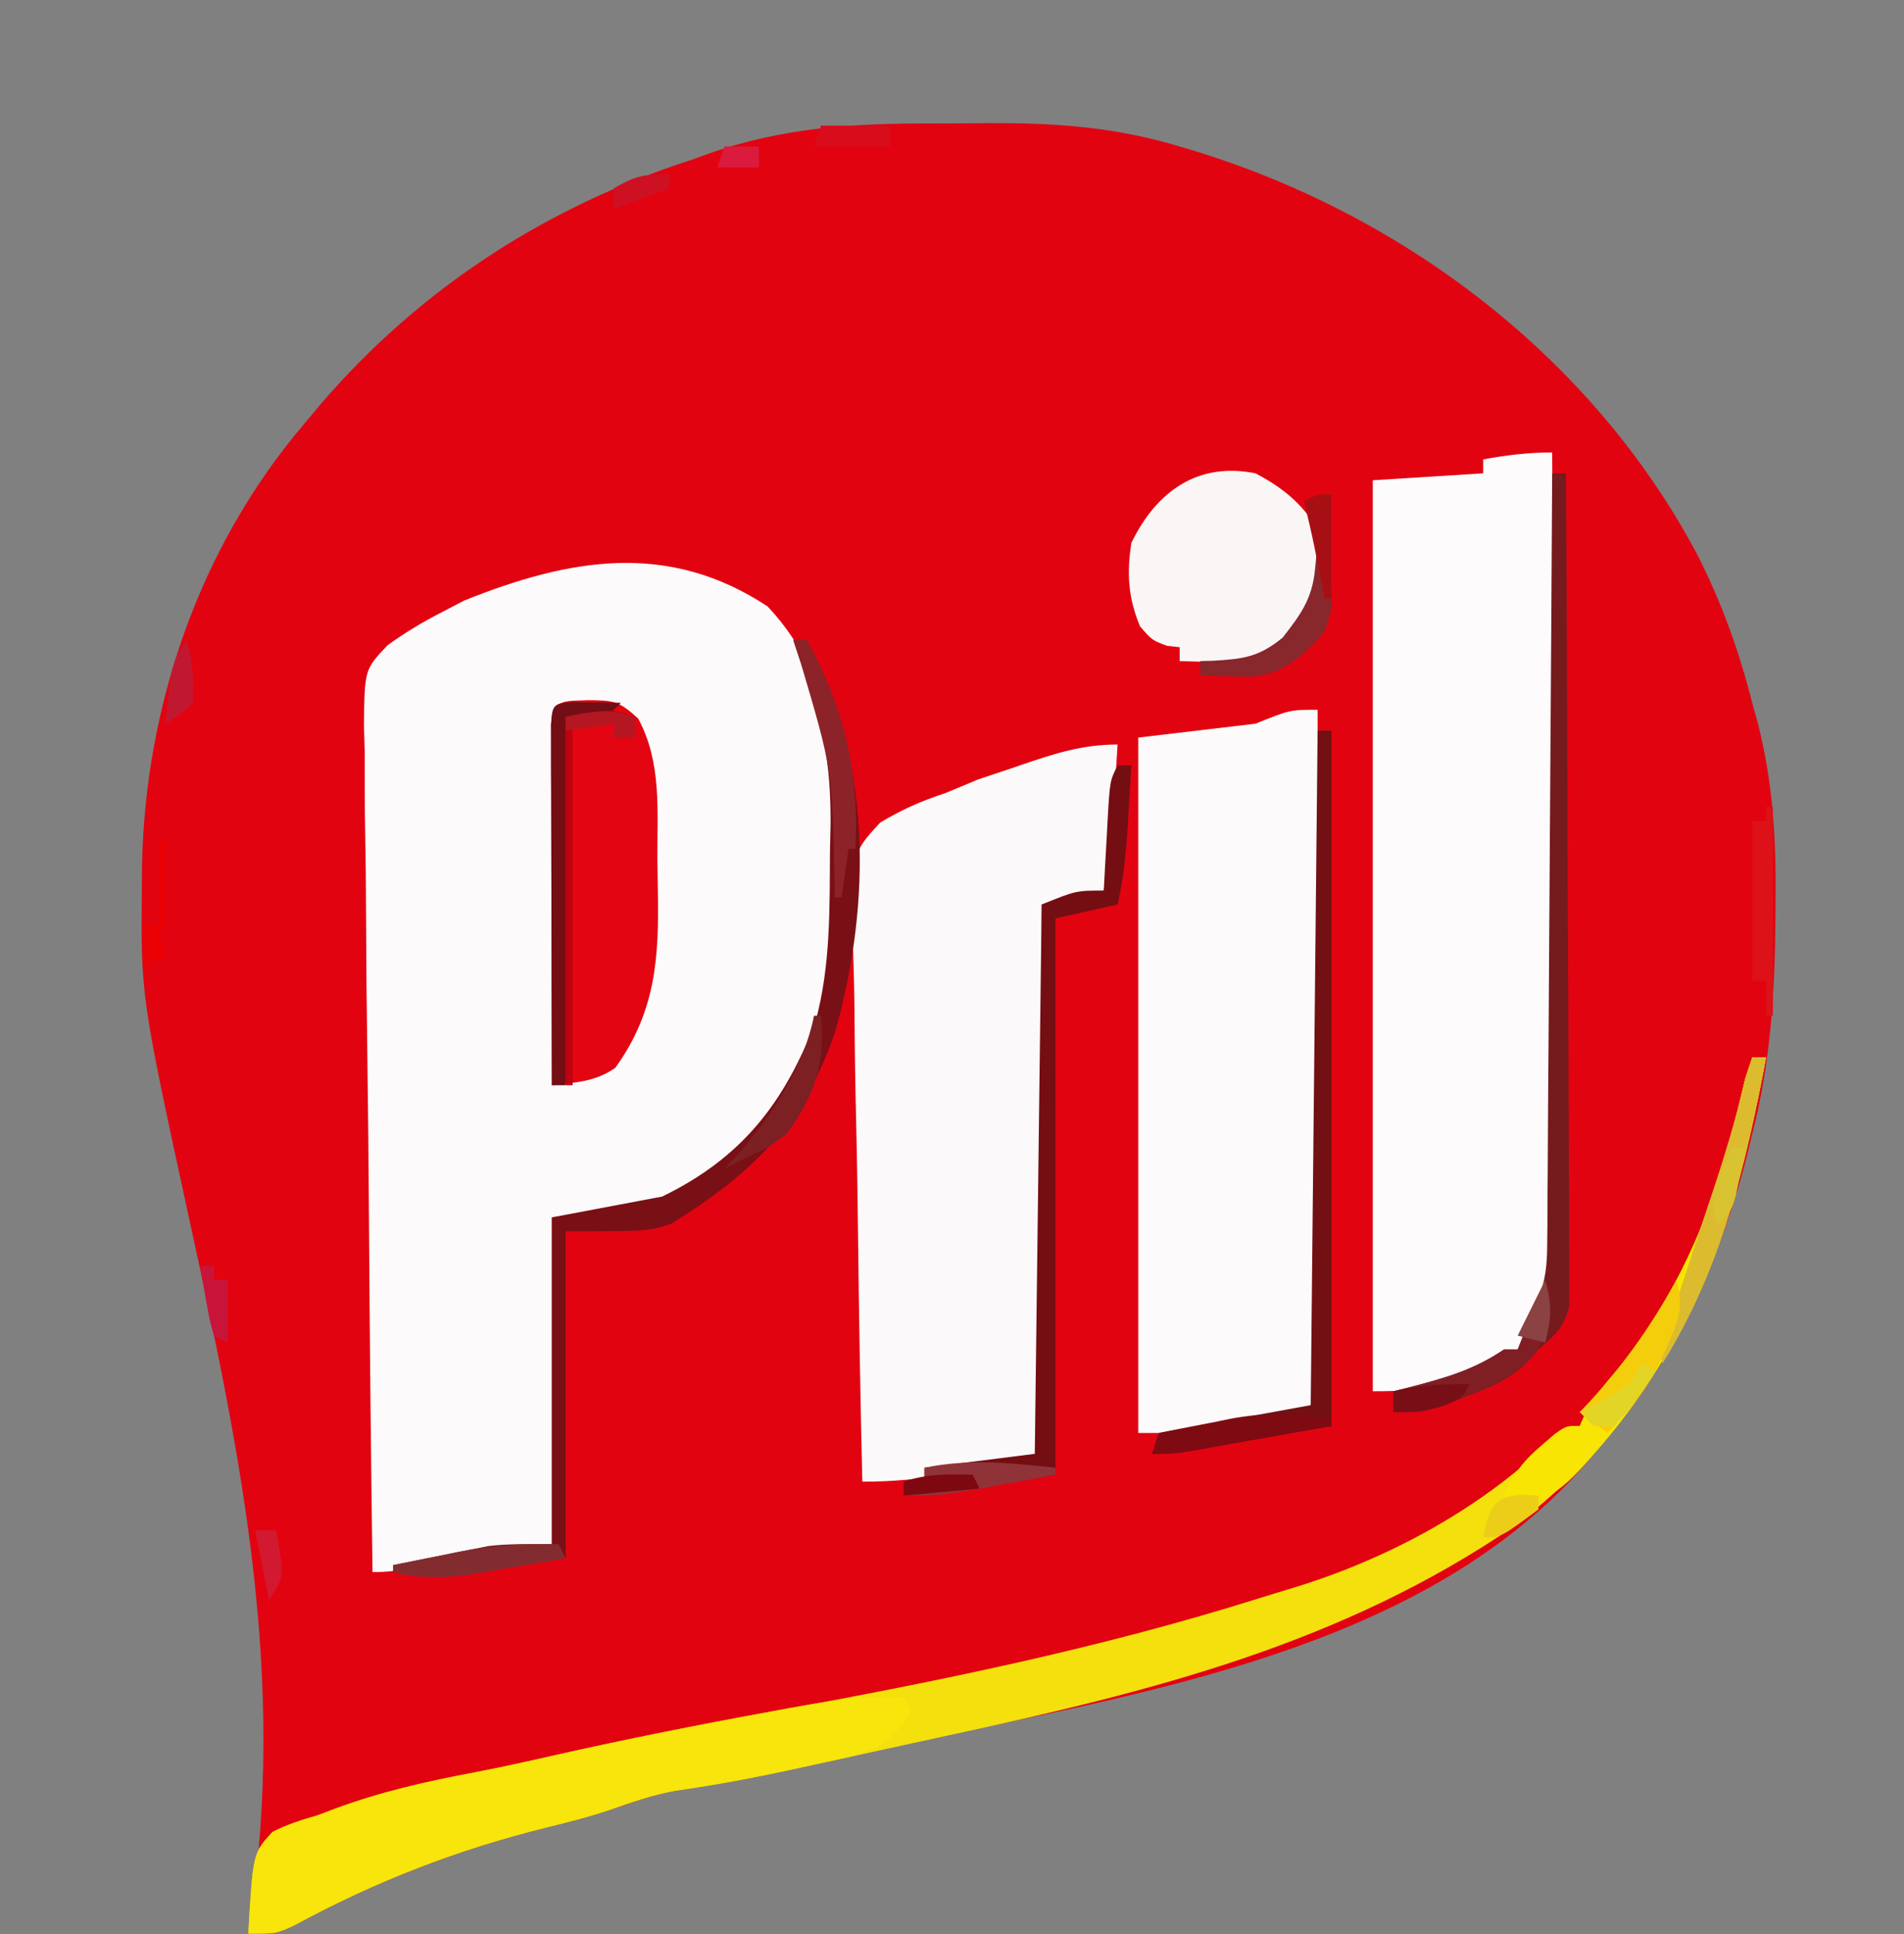 <svg width="127" height="129" viewBox="0 0 127 129" fill="none" xmlns="http://www.w3.org/2000/svg">
<rect x="0" y="0" width="127" height="129" fill="#808080" stroke="none"/>
<g clip-path="url(#clip0_166_840)">
<path d="M62.443 8.232C63.637 8.233 64.83 8.223 66.023 8.211C70.452 8.194 74.416 8.478 78.685 9.77C79.253 9.939 79.253 9.939 79.833 10.112C93.782 14.442 106.253 23.907 113.196 36.958C114.833 40.163 115.986 43.378 116.877 46.871C116.999 47.315 117.121 47.759 117.246 48.216C118.276 52.235 118.478 56.07 118.43 60.204C118.428 60.531 118.426 60.857 118.424 61.193C118.389 66.133 118.116 70.823 116.877 75.625C116.801 75.942 116.724 76.26 116.645 76.587C114.759 84.342 111.435 90.894 106.294 96.958C106.018 97.294 105.742 97.63 105.458 97.976C94.538 110.14 75.963 112.957 60.931 116.166C57.94 116.805 54.955 117.47 51.974 118.154C49.672 118.677 47.372 119.09 45.035 119.409C43.526 119.722 42.124 120.209 40.668 120.713C39.277 121.172 37.871 121.527 36.451 121.879C30.459 123.367 24.998 125.486 19.551 128.447C18.406 128.958 18.406 128.958 16.566 128.958C16.608 128.681 16.649 128.404 16.692 128.119C19.101 111.843 16.16 97.496 12.685 81.589C9.386 66.423 9.386 66.423 9.462 59.161C9.466 58.674 9.469 58.187 9.473 57.685C9.693 47.01 13.321 36.48 20.247 28.32C20.634 27.857 21.021 27.394 21.421 26.916C28.029 19.235 36.434 13.801 46.015 10.697C46.399 10.56 46.782 10.422 47.178 10.28C52.257 8.463 57.1 8.218 62.443 8.232Z" fill="#E20311"/>
<path d="M51.191 40.437C54.365 43.78 55.791 48.293 55.8 52.868C55.802 53.765 55.802 53.765 55.803 54.681C55.801 54.989 55.8 55.297 55.798 55.614C55.793 56.547 55.798 57.48 55.803 58.413C55.79 65.004 54.66 71.05 50.156 76.089C46.116 80.142 42.883 80.425 36.812 81.19C36.812 88.383 36.812 95.576 36.812 102.987C26.228 104.842 26.228 104.842 24.848 104.842C24.74 96.977 24.659 89.112 24.61 81.247C24.586 77.594 24.553 73.942 24.501 70.29C24.455 67.107 24.425 63.923 24.415 60.739C24.409 59.053 24.395 57.369 24.361 55.683C24.324 53.8 24.323 51.918 24.326 50.034C24.309 49.478 24.292 48.921 24.275 48.348C24.321 44.644 24.321 44.644 25.854 43.029C27.021 42.191 28.172 41.493 29.449 40.842C30.198 40.45 30.198 40.45 30.961 40.051C37.989 37.231 44.569 36.072 51.191 40.437Z" fill="#FCFAFA"/>
<path d="M103.532 30.175C103.586 37.291 103.627 44.406 103.651 51.522C103.663 54.826 103.679 58.13 103.706 61.434C103.729 64.316 103.743 67.198 103.749 70.079C103.752 71.604 103.76 73.128 103.775 74.652C103.792 76.359 103.794 78.064 103.793 79.771C103.802 80.27 103.81 80.769 103.818 81.284C103.796 84.587 103.207 87.298 101.231 90.001C98.02 92.437 95.59 92.784 91.568 92.784C91.568 72.735 91.568 52.686 91.568 32.03C95.213 31.8 95.213 31.8 98.931 31.566C98.931 31.26 98.931 30.954 98.931 30.639C100.511 30.349 101.917 30.175 103.532 30.175Z" fill="#FDFBFB"/>
<path d="M74.544 49.653C74.478 50.755 74.411 51.856 74.342 52.958C74.324 53.266 74.306 53.575 74.287 53.893C74.17 55.752 73.96 57.561 73.623 59.393C72.257 59.699 70.89 60.005 69.482 60.32C69.483 60.778 69.484 61.236 69.485 61.708C69.495 66.014 69.501 70.321 69.506 74.627C69.508 76.841 69.512 79.055 69.517 81.269C69.522 83.404 69.525 85.539 69.526 87.674C69.527 88.491 69.528 89.307 69.531 90.124C69.534 91.263 69.534 92.403 69.534 93.542C69.536 93.883 69.538 94.224 69.539 94.575C69.535 96.905 69.535 96.905 69.022 97.422C68.367 97.559 67.706 97.671 67.045 97.771C66.641 97.832 66.238 97.894 65.823 97.957C65.398 98.019 64.973 98.082 64.535 98.146C64.118 98.21 63.7 98.275 63.27 98.341C61.327 98.632 59.485 98.826 57.518 98.813C57.39 93.306 57.292 87.8 57.232 82.292C57.203 79.734 57.164 77.177 57.102 74.62C57.042 72.151 57.009 69.683 56.994 67.214C56.984 66.273 56.964 65.332 56.934 64.391C56.71 57.02 56.71 57.02 58.708 54.861C60.138 53.999 61.458 53.418 63.04 52.9C63.769 52.598 64.498 52.295 65.226 51.99C65.876 51.766 66.528 51.547 67.181 51.335C67.68 51.163 67.68 51.163 68.19 50.989C70.4 50.238 72.21 49.653 74.544 49.653Z" fill="#FBF9F9"/>
<path d="M87.888 47.335C87.888 62.639 87.888 77.944 87.888 93.712C85.976 94.354 84.373 94.833 82.423 95.161C81.978 95.239 81.534 95.317 81.075 95.397C79.368 95.594 77.642 95.567 75.924 95.567C75.924 80.263 75.924 64.958 75.924 49.19C79.796 48.731 79.796 48.731 83.746 48.263C86.047 47.335 86.047 47.335 87.888 47.335Z" fill="#FCFAFA"/>
<path d="M116.876 70.523C117.18 70.523 117.483 70.523 117.796 70.523C115.531 82.878 111.327 93.918 101.059 101.74C89.521 109.647 76.797 112.811 63.304 115.726C61.617 116.091 59.931 116.46 58.244 116.831C57.153 117.069 56.062 117.307 54.97 117.544C54.476 117.653 53.981 117.761 53.471 117.872C50.634 118.484 47.798 119.012 44.929 119.455C43.413 119.738 42.01 120.206 40.561 120.73C39.21 121.199 37.837 121.535 36.45 121.878C30.458 123.366 24.997 125.485 19.55 128.446C18.405 128.957 18.405 128.957 16.564 128.957C16.872 123.596 16.872 123.596 18.171 122.18C19.155 121.681 20.105 121.373 21.166 121.073C21.774 120.844 21.774 120.844 22.394 120.61C25.415 119.492 28.455 118.81 31.613 118.213C33.405 117.872 35.181 117.473 36.96 117.069C41.84 115.964 46.739 115.018 51.66 114.122C62.577 112.132 73.369 109.929 83.976 106.594C84.678 106.373 85.381 106.157 86.086 105.946C92.487 104.032 99.022 100.533 103.764 95.734C104.452 95.102 104.452 95.102 105.372 95.102C105.49 94.838 105.607 94.573 105.728 94.3C106.355 93.132 107.098 92.25 107.961 91.247C111.691 86.598 114.029 81.402 115.496 75.624C115.593 75.244 115.691 74.865 115.792 74.474C116.006 73.622 116.212 72.768 116.416 71.914C116.568 71.455 116.72 70.996 116.876 70.523Z" fill="#F4E00D"/>
<path d="M60.278 113.19C60.506 113.649 60.506 113.649 60.738 114.117C59.685 115.917 58.748 116.607 56.798 117.137C55.967 117.329 55.132 117.51 54.296 117.683C53.862 117.78 53.428 117.877 52.98 117.977C50.331 118.559 47.676 119.076 44.986 119.425C43.493 119.727 42.108 120.214 40.67 120.712C39.278 121.171 37.871 121.527 36.45 121.879C30.458 123.367 24.997 125.486 19.55 128.447C18.405 128.958 18.405 128.958 16.564 128.958C16.872 123.597 16.872 123.597 18.171 122.181C19.155 121.681 20.105 121.374 21.166 121.074C21.571 120.921 21.976 120.768 22.394 120.61C25.409 119.495 28.443 118.813 31.595 118.217C33.471 117.86 35.332 117.443 37.196 117.022C41.805 115.983 46.428 115.054 51.075 114.204C51.621 114.103 52.167 114.001 52.73 113.897C55.28 113.439 57.687 113.057 60.278 113.19Z" fill="#F7E50B"/>
<path d="M39.256 46.696C40.937 46.713 41.26 46.732 42.563 47.914C44.148 50.843 43.832 54.041 43.849 57.295C43.855 57.974 43.864 58.653 43.877 59.331C43.968 63.853 43.754 67.443 41.039 71.218C39.682 72.156 38.425 72.181 36.811 72.378C36.8 68.82 36.791 65.261 36.786 61.703C36.784 60.492 36.781 59.28 36.776 58.069C36.771 56.332 36.768 54.595 36.766 52.858C36.764 52.312 36.761 51.767 36.759 51.205C36.759 50.453 36.759 50.453 36.759 49.686C36.758 49.242 36.757 48.798 36.756 48.341C36.853 46.571 37.684 46.764 39.256 46.696Z" fill="#E30512"/>
<path d="M83.747 31.567C85.568 32.537 86.792 33.527 87.888 35.278C88.273 37.206 88.268 39.112 87.419 40.906C86.452 42.31 85.635 43.13 84.207 44.089C82.864 44.18 82.864 44.18 81.36 44.147C80.86 44.139 80.36 44.13 79.844 44.122C79.27 44.105 79.27 44.105 78.685 44.089C78.685 43.783 78.685 43.477 78.685 43.161C78.272 43.118 78.272 43.118 77.851 43.075C76.844 42.698 76.844 42.698 76.039 41.77C75.251 39.865 75.146 38.241 75.464 36.205C77.151 32.738 79.916 30.797 83.747 31.567Z" fill="#FAF6F5"/>
<path d="M52.917 42.696C53.221 42.696 53.524 42.696 53.837 42.696C58.116 50.577 58.136 60.056 55.764 68.628C53.729 74.833 50.182 78.266 44.787 81.606C43.254 82.117 43.254 82.117 37.732 82.117C37.732 89.31 37.732 96.503 37.732 103.914C28.989 105.305 28.989 105.305 26.229 104.841C26.229 104.688 26.229 104.535 26.229 104.378C27.388 104.142 28.548 103.911 29.708 103.682C30.032 103.616 30.357 103.549 30.691 103.481C31.012 103.418 31.334 103.355 31.666 103.291C31.957 103.232 32.249 103.174 32.549 103.114C33.96 102.941 35.39 102.986 36.812 102.986C36.812 95.793 36.812 88.6 36.812 81.189C39.241 80.73 41.671 80.271 44.174 79.798C49.456 77.226 52.296 73.601 54.384 68.175C55.412 64.429 55.333 60.61 55.361 56.754C55.375 56.152 55.388 55.55 55.402 54.929C55.428 50.954 54.853 47.768 53.377 44.088C53.149 43.399 53.149 43.399 52.917 42.696Z" fill="#791016"/>
<path d="M103.533 31.567C103.836 31.567 104.14 31.567 104.453 31.567C104.496 38.913 104.528 46.258 104.548 53.603C104.558 57.013 104.571 60.423 104.592 63.834C104.61 66.806 104.622 69.778 104.626 72.751C104.628 74.325 104.634 75.899 104.647 77.473C104.661 79.23 104.663 80.986 104.662 82.743C104.668 83.265 104.675 83.788 104.682 84.326C104.679 84.804 104.677 85.283 104.674 85.776C104.676 86.192 104.678 86.607 104.679 87.035C104.38 88.503 103.718 89.035 102.612 90.002C102.332 90.32 102.052 90.638 101.764 90.966C100.523 92.081 99.335 92.551 97.781 93.133C97.263 93.331 96.746 93.53 96.213 93.734C94.79 94.176 94.79 94.176 92.949 94.176C92.949 93.717 92.949 93.258 92.949 92.785C93.457 92.659 93.457 92.659 93.976 92.529C96.302 91.925 98.301 91.375 100.312 90.002C100.615 90.002 100.919 90.002 101.232 90.002C101.431 89.5 101.431 89.5 101.634 88.988C101.954 88.182 102.286 87.38 102.637 86.588C103.089 85.318 103.192 84.386 103.201 83.043C103.206 82.588 103.211 82.132 103.216 81.662C103.217 81.167 103.218 80.673 103.219 80.163C103.224 79.638 103.228 79.113 103.233 78.572C103.247 76.838 103.255 75.104 103.263 73.37C103.272 72.167 103.281 70.964 103.29 69.762C103.311 66.92 103.328 64.079 103.344 61.237C103.361 58.002 103.384 54.766 103.407 51.53C103.455 44.876 103.496 38.222 103.533 31.567Z" fill="#751A1D"/>
<path d="M74.544 51.046C74.847 51.046 75.151 51.046 75.464 51.046C75.399 52.157 75.332 53.268 75.263 54.379C75.245 54.692 75.227 55.004 75.208 55.326C75.101 57.027 74.925 58.66 74.544 60.321C73.177 60.627 71.811 60.934 70.403 61.249C70.403 73.492 70.403 85.736 70.403 98.35C62.58 99.742 62.58 99.742 60.279 99.742C60.279 99.436 60.279 99.129 60.279 98.814C60.735 98.814 61.19 98.814 61.66 98.814C61.66 98.508 61.66 98.202 61.66 97.887C64.089 97.581 66.519 97.274 69.022 96.959C69.174 84.869 69.326 72.778 69.482 60.321C71.783 59.394 71.783 59.394 73.624 59.394C73.665 58.606 73.665 58.606 73.708 57.803C73.747 57.116 73.786 56.429 73.825 55.742C73.843 55.395 73.861 55.049 73.88 54.693C74.031 52.079 74.031 52.079 74.544 51.046Z" fill="#740E13"/>
<path d="M87.887 48.726C88.191 48.726 88.495 48.726 88.808 48.726C88.808 64.03 88.808 79.334 88.808 95.103C78.224 96.958 78.224 96.958 76.844 96.958C76.996 96.499 77.147 96.039 77.304 95.566C80.644 94.954 83.985 94.342 87.427 93.711C87.579 78.866 87.731 64.021 87.887 48.726Z" fill="#721014"/>
<path d="M116.878 70.523C117.181 70.523 117.485 70.523 117.798 70.523C115.954 80.579 113.085 89.414 106.179 97.131C105.952 97.388 105.724 97.645 105.489 97.91C104.161 99.322 103.198 100.129 101.233 100.204C100.929 100.051 100.625 99.898 100.312 99.74C100.942 98.28 101.636 97.399 102.843 96.378C103.263 96.015 103.263 96.015 103.692 95.646C104.454 95.102 104.454 95.102 105.374 95.102C105.492 94.838 105.609 94.573 105.73 94.3C106.356 93.132 107.1 92.25 107.962 91.247C111.693 86.598 114.031 81.402 115.497 75.624C115.595 75.244 115.693 74.865 115.794 74.474C116.008 73.622 116.214 72.768 116.418 71.914C116.569 71.455 116.721 70.996 116.878 70.523Z" fill="#F9E504"/>
<path d="M38.222 46.825C38.791 46.833 38.791 46.833 39.371 46.842C39.751 46.846 40.131 46.85 40.523 46.854C40.816 46.86 41.11 46.865 41.413 46.871C41.109 47.177 40.805 47.483 40.492 47.798C39.581 47.798 38.67 47.798 37.731 47.798C37.731 55.909 37.731 64.021 37.731 72.378C37.428 72.378 37.124 72.378 36.811 72.378C36.8 68.82 36.791 65.262 36.786 61.704C36.784 60.492 36.781 59.281 36.776 58.069C36.771 56.332 36.768 54.595 36.766 52.858C36.764 52.312 36.761 51.767 36.759 51.205C36.759 50.453 36.759 50.453 36.759 49.686C36.758 49.242 36.757 48.798 36.756 48.341C36.829 47.011 36.902 46.888 38.222 46.825Z" fill="#730E14"/>
<path d="M116.876 70.523C117.18 70.523 117.484 70.523 117.797 70.523C116.475 77.733 114.81 84.642 110.894 90.928C110.434 89.537 110.434 89.537 111.009 88.32C111.275 87.803 111.541 87.287 111.815 86.754C112.169 85.798 112.478 84.832 112.787 83.859C113.2 82.566 113.632 81.279 114.066 79.992C114.963 77.321 115.787 74.663 116.416 71.914C116.568 71.455 116.72 70.996 116.876 70.523Z" fill="#DCBC2E"/>
<path d="M103.072 85.364C103.751 87.144 103.355 88.291 102.612 90.002C101.214 91.698 99.815 92.371 97.781 93.132C97.263 93.331 96.746 93.529 96.213 93.734C94.79 94.176 94.79 94.176 92.949 94.176C92.949 93.717 92.949 93.258 92.949 92.785C93.288 92.7 93.627 92.616 93.976 92.529C96.302 91.925 98.301 91.375 100.312 90.002C100.615 90.002 100.919 90.002 101.232 90.002C101.365 89.667 101.498 89.332 101.634 88.988C102.353 87.176 102.353 87.176 103.072 85.364Z" fill="#7F1F24"/>
<path d="M117.797 53.827C117.949 53.827 118.101 53.827 118.257 53.827C118.257 58.419 118.257 63.01 118.257 67.74C118.106 67.74 117.954 67.74 117.797 67.74C117.797 66.975 117.797 66.21 117.797 65.421C117.494 65.421 117.19 65.421 116.877 65.421C116.877 61.901 116.877 58.382 116.877 54.755C117.181 54.755 117.484 54.755 117.797 54.755C117.797 54.449 117.797 54.143 117.797 53.827Z" fill="#DC1218"/>
<path d="M111.815 85.364C112.522 87.502 111.546 88.91 110.686 90.915C109.748 92.768 108.652 94.084 107.214 95.567C106.606 95.108 105.999 94.649 105.373 94.176C105.607 93.928 105.84 93.681 106.081 93.426C108.381 90.917 110.181 88.353 111.815 85.364Z" fill="#F4CD0C"/>
<path d="M42.334 47.799C42.334 48.258 42.334 48.717 42.334 49.19C41.878 49.19 41.423 49.19 40.953 49.19C40.953 48.884 40.953 48.578 40.953 48.262C40.042 48.262 39.131 48.262 38.193 48.262C38.193 56.221 38.193 64.179 38.193 72.378C38.041 72.378 37.889 72.378 37.732 72.378C37.732 64.267 37.732 56.156 37.732 47.799C40.838 47.277 40.838 47.277 42.334 47.799Z" fill="#BD0310"/>
<path d="M52.916 42.696C53.22 42.696 53.523 42.696 53.836 42.696C56.301 47.236 57.326 51.427 57.057 56.609C56.906 56.609 56.754 56.609 56.597 56.609C56.445 57.681 56.294 58.752 56.137 59.856C55.985 59.856 55.833 59.856 55.677 59.856C55.673 59.576 55.668 59.296 55.664 59.008C55.529 51.358 55.529 51.358 53.376 44.088C53.224 43.629 53.072 43.169 52.916 42.696Z" fill="#8B2328"/>
<path d="M87.887 36.204C88.039 36.204 88.191 36.204 88.347 36.204C89.003 40.307 89.003 40.307 88.318 42.175C86.874 43.772 85.677 44.92 83.463 45.13C82.324 45.132 81.201 45.097 80.064 45.016C80.064 44.71 80.064 44.404 80.064 44.088C80.337 44.082 80.609 44.075 80.889 44.068C82.916 43.945 83.936 43.844 85.557 42.523C86.77 40.968 87.523 39.936 87.714 37.972C87.771 37.389 87.828 36.805 87.887 36.204Z" fill="#88272C"/>
<path d="M70.403 97.885C70.403 98.038 70.403 98.191 70.403 98.349C69.147 98.583 67.891 98.814 66.635 99.044C66.281 99.111 65.927 99.177 65.563 99.245C63.779 99.569 62.101 99.828 60.279 99.74C60.279 99.434 60.279 99.128 60.279 98.812C60.735 98.812 61.19 98.812 61.66 98.812C61.66 98.506 61.66 98.2 61.66 97.885C64.627 97.273 67.406 97.562 70.403 97.885Z" fill="#903339"/>
<path d="M88.808 94.64C88.808 94.793 88.808 94.946 88.808 95.103C87.073 95.415 85.338 95.723 83.602 96.031C82.862 96.164 82.862 96.164 82.108 96.299C81.635 96.383 81.162 96.466 80.674 96.553C80.238 96.63 79.802 96.708 79.352 96.788C78.224 96.959 78.224 96.959 76.844 96.959C76.996 96.499 77.147 96.04 77.304 95.567C78.53 95.319 79.757 95.078 80.985 94.843C81.327 94.772 81.67 94.702 82.022 94.63C84.428 94.176 86.393 94.222 88.808 94.64Z" fill="#7E0A12"/>
<path d="M54.296 67.741C54.448 67.741 54.6 67.741 54.757 67.741C55.046 70.948 54.377 73.033 52.456 75.625C51.277 76.524 51.277 76.524 50.155 77.017C49.54 77.324 48.927 77.632 48.315 77.944C48.713 77.514 49.112 77.083 49.522 76.64C51.664 74.128 53.647 71.027 54.296 67.741Z" fill="#7C2024"/>
<path d="M37.272 102.987C37.424 103.293 37.576 103.6 37.732 103.915C36.334 104.164 34.934 104.403 33.533 104.64C33.139 104.71 32.746 104.78 32.34 104.852C30.172 105.214 28.399 105.384 26.229 104.842C26.229 104.689 26.229 104.536 26.229 104.379C27.378 104.142 28.528 103.911 29.68 103.683C30 103.617 30.32 103.55 30.65 103.482C32.896 103.042 34.984 102.925 37.272 102.987Z" fill="#822C30"/>
<path d="M54.757 8.378C56.276 8.378 57.794 8.378 59.358 8.378C59.358 8.837 59.358 9.296 59.358 9.769C57.688 9.769 56.018 9.769 54.297 9.769C54.449 9.31 54.601 8.851 54.757 8.378Z" fill="#D90C1C"/>
<path d="M109.514 90.929C109.818 91.082 110.122 91.235 110.435 91.393C110.009 92.015 109.576 92.632 109.14 93.248C108.9 93.592 108.66 93.936 108.413 94.291C108.169 94.559 107.925 94.827 107.674 95.103C107.218 95.103 106.763 95.103 106.293 95.103C105.99 94.797 105.686 94.491 105.373 94.175C106.182 93.737 106.991 93.3 107.8 92.862C108.734 92.298 108.734 92.298 109.514 90.929Z" fill="#E3D525"/>
<path d="M10.582 56.146C10.734 56.146 10.886 56.146 11.043 56.146C11.043 57.982 11.043 59.819 11.043 61.711C10.891 61.711 10.739 61.711 10.582 61.711C10.582 59.874 10.582 58.038 10.582 56.146ZM9.662 61.711C9.966 61.711 10.27 61.711 10.582 61.711C10.734 62.476 10.886 63.241 11.043 64.03C10.739 64.03 10.435 64.03 10.122 64.03C9.97 64.336 9.819 64.642 9.662 64.957C9.662 63.886 9.662 62.815 9.662 61.711Z" fill="#EB0003"/>
<path d="M98.011 92.32C97.551 93.248 97.551 93.248 96.257 93.77C94.79 94.175 94.79 94.175 92.949 94.175C92.949 93.716 92.949 93.257 92.949 92.784C94.668 92.377 96.247 92.279 98.011 92.32Z" fill="#790F16"/>
<path d="M101.52 99.683C101.881 99.702 102.241 99.721 102.613 99.741C102.613 100.047 102.613 100.353 102.613 100.668C100.123 102.523 100.123 102.523 98.932 102.523C99.282 100.76 99.552 99.777 101.52 99.683Z" fill="#ECCE18"/>
<path d="M88.807 32.958C88.807 35.254 88.807 37.549 88.807 39.915C88.656 39.915 88.504 39.915 88.347 39.915C88.286 39.601 88.225 39.288 88.162 38.965C88.081 38.552 88 38.138 87.916 37.712C87.836 37.303 87.756 36.894 87.673 36.473C87.462 35.447 87.228 34.435 86.967 33.422C87.887 32.958 87.887 32.958 88.807 32.958Z" fill="#A80F14"/>
<path d="M17.025 102.06C17.481 102.06 17.936 102.06 18.406 102.06C18.981 105.132 18.981 105.132 17.946 106.697C17.642 105.167 17.338 103.637 17.025 102.06Z" fill="#D21931"/>
<path d="M64.881 98.35C65.033 98.656 65.184 98.962 65.341 99.277C63.671 99.43 62 99.583 60.279 99.741C60.279 99.435 60.279 99.129 60.279 98.813C61.877 98.276 63.206 98.318 64.881 98.35Z" fill="#7D080F"/>
<path d="M115.496 76.552C115.799 76.552 116.103 76.552 116.416 76.552C116.286 77.229 116.151 77.905 116.013 78.581C115.939 78.957 115.864 79.334 115.787 79.722C115.496 80.726 115.496 80.726 114.575 81.653C114.053 80.072 114.176 79.797 114.777 78.32C114.975 77.822 114.975 77.822 115.178 77.315C115.283 77.063 115.388 76.811 115.496 76.552Z" fill="#DAC331"/>
<path d="M12.423 42.696C12.916 44.186 12.883 45.312 12.883 46.87C11.963 47.653 11.963 47.653 11.043 48.262C11.437 44.286 11.437 44.286 12.423 42.696Z" fill="#C11832"/>
<path d="M13.344 84.437C13.647 84.437 13.951 84.437 14.264 84.437C14.264 84.743 14.264 85.049 14.264 85.364C14.568 85.364 14.871 85.364 15.184 85.364C15.184 86.742 15.184 88.119 15.184 89.538C14.881 89.385 14.577 89.232 14.264 89.074C13.973 88.014 13.973 88.014 13.746 86.727C13.669 86.3 13.592 85.874 13.513 85.435C13.457 85.105 13.401 84.776 13.344 84.437Z" fill="#C9143A"/>
<path d="M42.334 47.799C42.334 48.258 42.334 48.717 42.334 49.19C41.878 49.19 41.423 49.19 40.953 49.19C40.953 48.884 40.953 48.578 40.953 48.263C39.891 48.416 38.828 48.569 37.732 48.727C37.732 48.42 37.732 48.114 37.732 47.799C39.418 47.452 40.688 47.225 42.334 47.799Z" fill="#B41721"/>
<path d="M103.073 85.364C103.514 87.144 103.496 87.834 103.073 89.538C102.466 89.385 101.858 89.232 101.232 89.075C101.84 87.85 102.447 86.626 103.073 85.364Z" fill="#8B4242"/>
<path d="M44.634 11.624C44.634 11.93 44.634 12.236 44.634 12.552C43.419 13.011 42.205 13.47 40.953 13.943C40.953 13.484 40.953 13.025 40.953 12.552C42.374 11.733 42.901 11.624 44.634 11.624Z" fill="#CD1123"/>
<path d="M48.316 9.771C49.075 9.771 49.834 9.771 50.616 9.771C50.616 10.23 50.616 10.689 50.616 11.162C49.705 11.162 48.794 11.162 47.855 11.162C48.007 10.703 48.159 10.244 48.316 9.771Z" fill="#DA1B3E"/>
</g>
<defs>
<clipPath id="clip0_166_840">
<rect width="127" height="128" fill="white" transform="translate(0 0.958)"/>
</clipPath>
</defs>
</svg>
